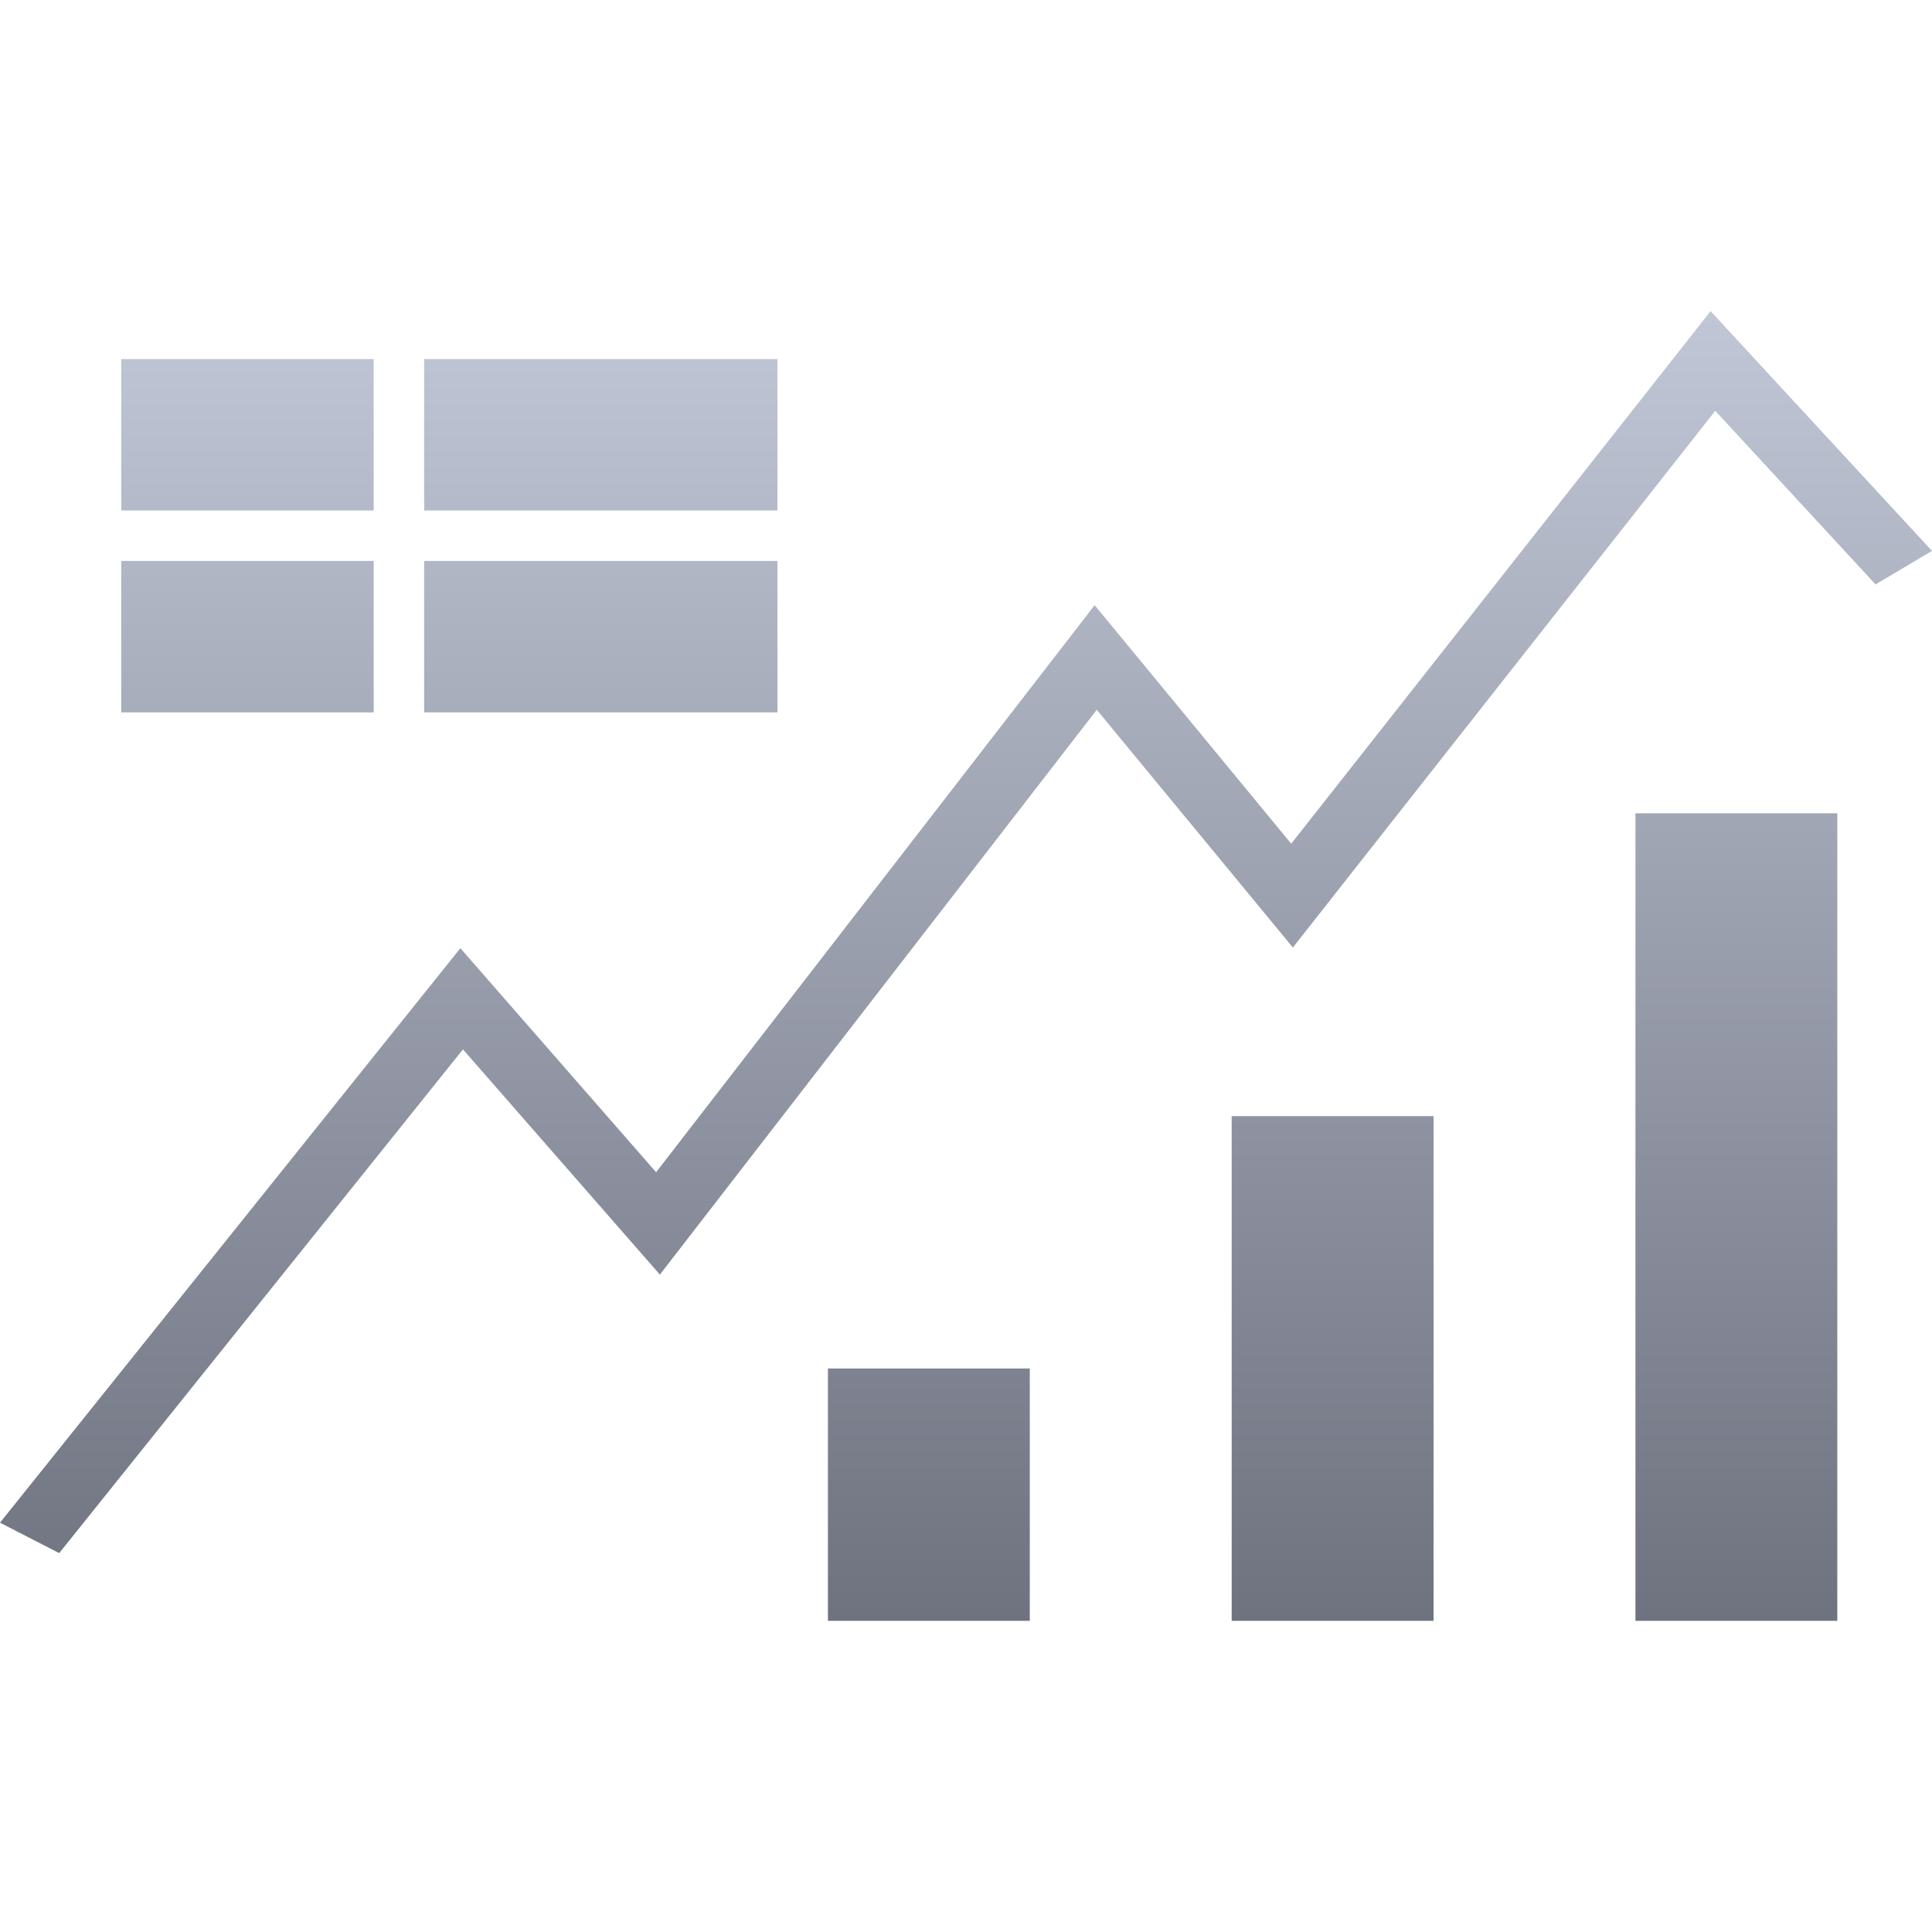 <svg xmlns="http://www.w3.org/2000/svg" xmlns:xlink="http://www.w3.org/1999/xlink" width="64" height="64" viewBox="0 0 64 64" version="1.1">
<defs>
<linearGradient id="linear0" gradientUnits="userSpaceOnUse" x1="0" y1="0" x2="0" y2="1" gradientTransform="matrix(64,0,0,43.383,0,10.309)">
<stop offset="0" style="stop-color:#c1c6d6;stop-opacity:1;"/>
<stop offset="1" style="stop-color:#6f7380;stop-opacity:1;"/>
</linearGradient>
</defs>
<g id="surface1">
<path style=" stroke:none;fill-rule:evenodd;fill:url(#linear0);" d="M 56.664 10.309 L 42.773 27.949 L 36.262 20.047 L 21.734 38.832 L 15.25 31.41 L 0 50.441 L 1.961 51.449 L 15.336 34.762 L 21.859 42.223 L 36.332 23.512 L 42.828 31.387 L 56.82 13.609 L 62.129 19.359 L 64 18.25 L 56.668 10.309 Z M 4.016 11.895 L 12.379 11.895 L 12.379 16.91 L 4.016 16.91 Z M 4.016 18.582 L 12.379 18.582 L 12.379 23.598 L 4.016 23.598 Z M 14.051 11.895 L 25.754 11.895 L 25.754 16.91 L 14.051 16.91 Z M 14.051 18.582 L 25.754 18.582 L 25.754 23.598 L 14.051 23.598 Z M 54.176 26.941 L 60.863 26.941 L 60.863 53.691 L 54.176 53.691 Z M 40.801 36.973 L 47.488 36.973 L 47.488 53.691 L 40.801 53.691 Z M 27.426 45.332 L 34.113 45.332 L 34.113 53.691 L 27.426 53.691 Z M 27.426 45.332 "/>
</g>
</svg>
